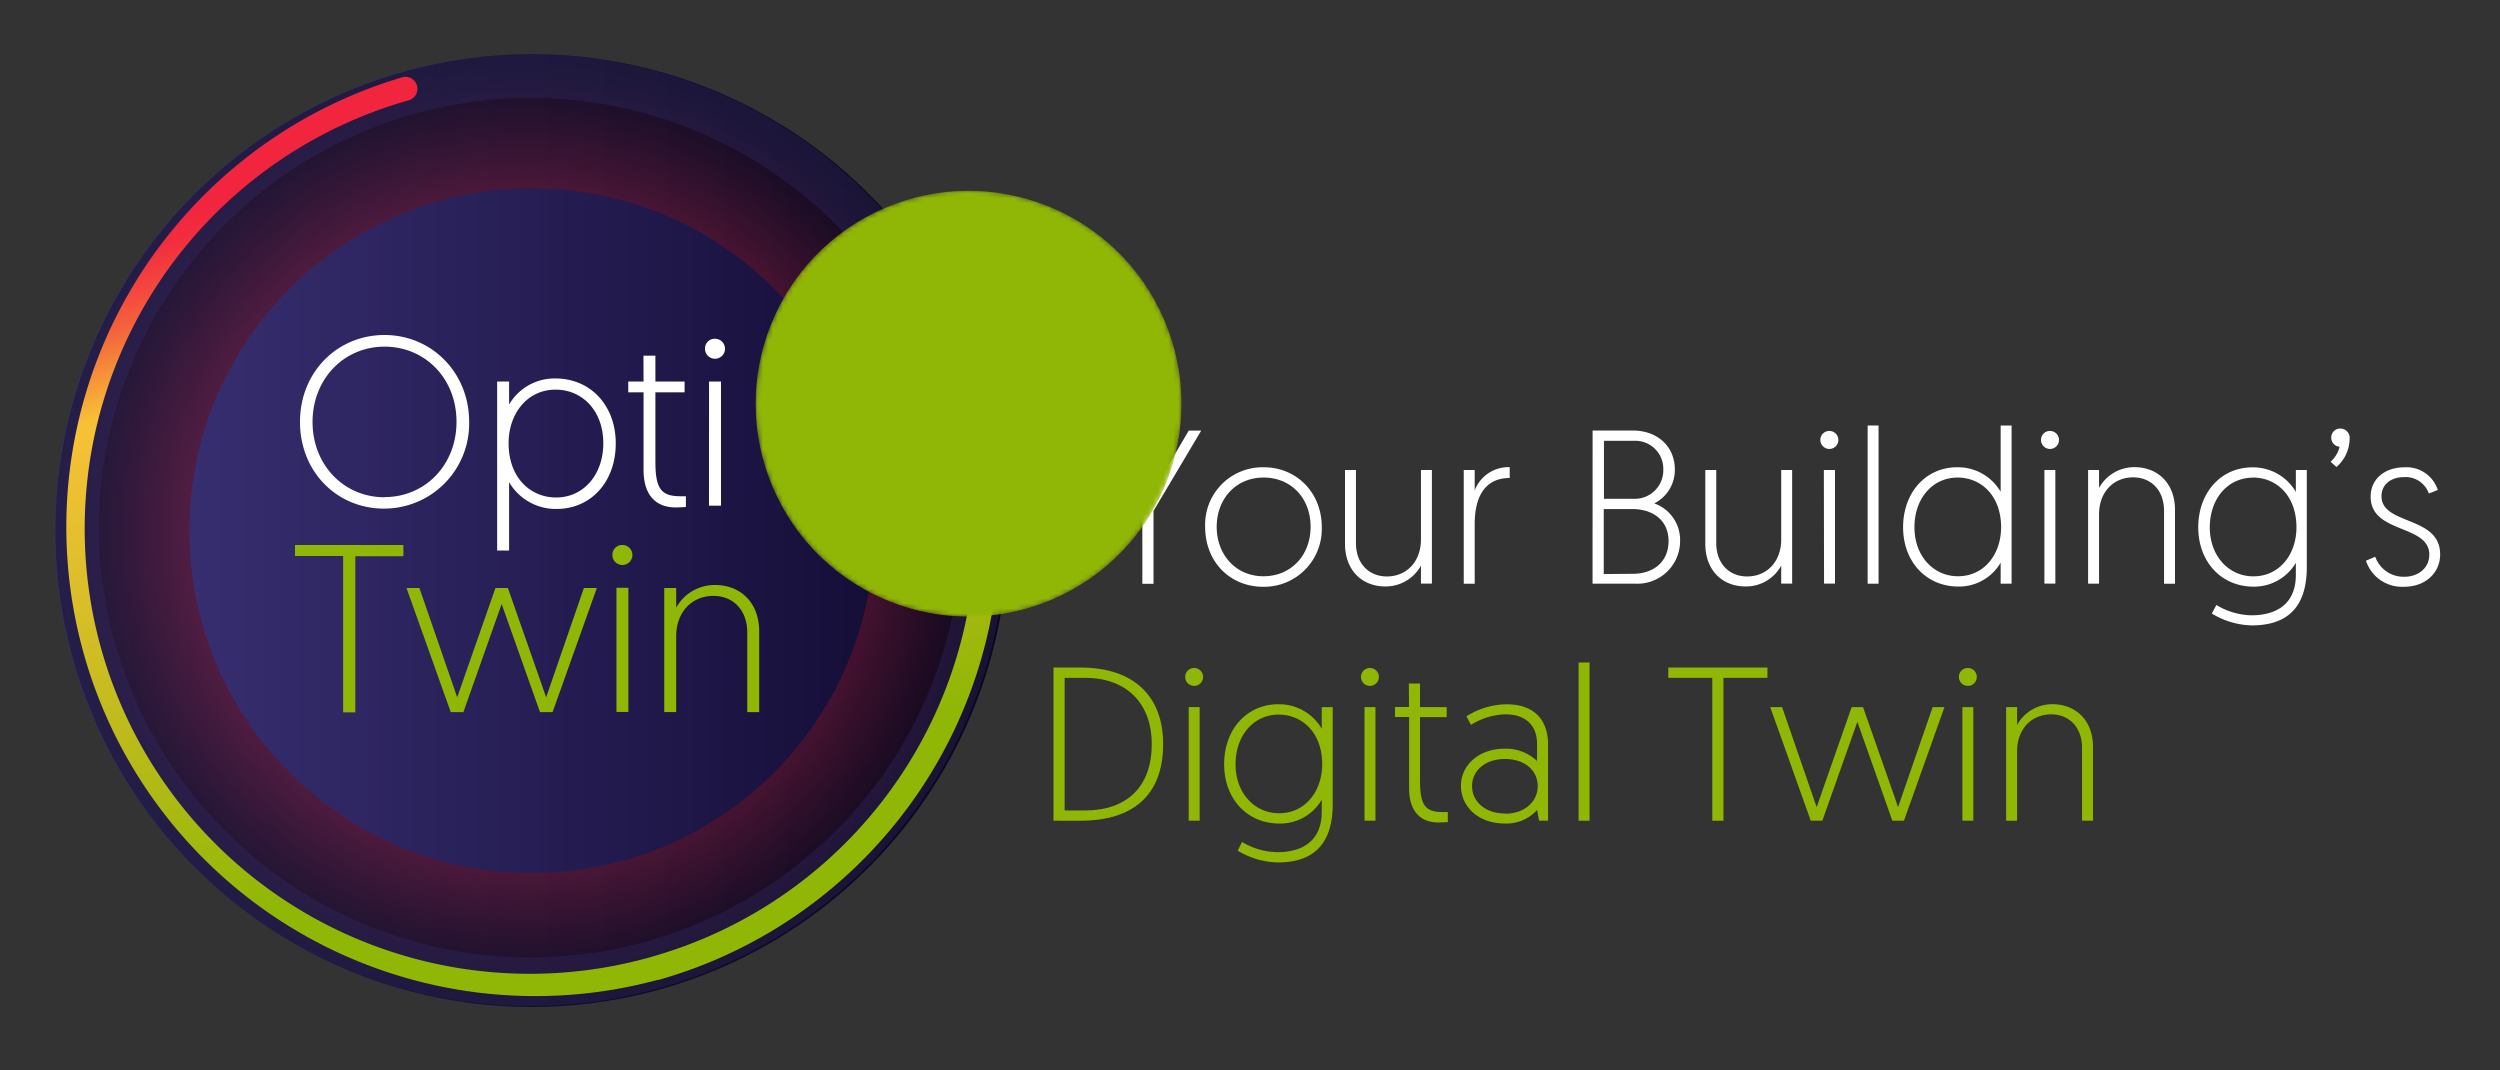 <svg xmlns="http://www.w3.org/2000/svg" xmlns:xlink="http://www.w3.org/1999/xlink"
    viewBox="0 0 500 214">
    <rect x="0" y="0" width="500" height="214" fill="#333333" stroke="none"/>
    <defs>
        <style>
            .cls-1{fill:url(#radial-gradient);}.cls-2{isolation:isolate;}.cls-3{fill:url(#New_Gradient_Swatch_2);}.cls-13,.cls-14,.cls-4,.cls-8{mix-blend-mode:screen;}.cls-4{opacity:0.5;fill:url(#radial-gradient-3);}.cls-5{fill:url(#New_Gradient_Swatch_2-2);}.cls-6{fill:#fff;}.cls-13,.cls-14,.cls-7{fill:#91b706;}.cls-8{opacity:0.3;}.cls-9{fill:#372e70;}.cls-10{fill:url(#linear-gradient);}.cls-11{fill:#fff;}.cls-12{mask:url(#mask);}.cls-14{opacity:0.4;}</style>
        <radialGradient id="radial-gradient" cx="702.82" cy="713.29" r="42.57"
            gradientTransform="translate(-409.21 -718.77) rotate(7.56)"
            gradientUnits="userSpaceOnUse">
            <stop offset="0.04" stop-color="#fff" />
            <stop offset="0.05" stop-color="#fbfbfb" />
            <stop offset="0.09" stop-color="#c5c2c6" />
            <stop offset="0.14" stop-color="#958f97" />
            <stop offset="0.18" stop-color="#6c656f" />
            <stop offset="0.23" stop-color="#4b424e" />
            <stop offset="0.27" stop-color="#312735" />
            <stop offset="0.32" stop-color="#1f1323" />
            <stop offset="0.37" stop-color="#140819" />
            <stop offset="0.42" stop-color="#100415" />
            <stop offset="0.49" stop-color="#0d0311" />
            <stop offset="0.75" stop-color="#0b030f" />
            <stop offset="1" />
        </radialGradient>
        <linearGradient id="New_Gradient_Swatch_2" x1="11.06" y1="106.12" x2="201.61" y2="106.12"
            gradientUnits="userSpaceOnUse">
            <stop offset="0" stop-color="#372e70" />
            <stop offset="1" stop-color="#150e38" />
        </linearGradient>
        <radialGradient id="radial-gradient-3" cx="106.36" cy="106.12" r="95.28"
            gradientUnits="userSpaceOnUse">
            <stop offset="0.48" stop-color="#f2253e" />
            <stop offset="0.5" stop-color="#e6233b" />
            <stop offset="0.64" stop-color="#961726" />
            <stop offset="0.77" stop-color="#550d16" />
            <stop offset="0.87" stop-color="#27060a" />
            <stop offset="0.95" stop-color="#0b0203" />
            <stop offset="1" />
        </radialGradient>
        <linearGradient id="New_Gradient_Swatch_2-2" x1="37.88" y1="106.12" x2="174.83" y2="106.12"
            xlink:href="#New_Gradient_Swatch_2" />
        <linearGradient id="linear-gradient" x1="610.62" y1="633.32" x2="612.63" y2="791.92"
            gradientTransform="translate(-676.17 -415.28) rotate(-15.73)"
            gradientUnits="userSpaceOnUse">
            <stop offset="0" stop-color="#f2253e" />
            <stop offset="0.03" stop-color="#f22d3e" />
            <stop offset="0.07" stop-color="#f3423d" />
            <stop offset="0.12" stop-color="#f4643b" />
            <stop offset="0.17" stop-color="#f69439" />
            <stop offset="0.22" stop-color="#f7c137" />
            <stop offset="0.43" stop-color="#dabe29" />
            <stop offset="0.87" stop-color="#91b706" />
        </linearGradient>
        <mask id="mask" x="151.13" y="38.17" width="85.15" height="85.15" maskUnits="userSpaceOnUse">
            <circle class="cls-1" cx="193.71" cy="80.75" r="42.57"
                transform="translate(-16.14 83.16) rotate(-23.29)" />
        </mask>
    </defs>
    <g class="cls-2">
        <g id="Layer_1" data-name="Layer 1">
            <circle class="cls-3" cx="106.34" cy="106.12" r="95.28" />
            <circle class="cls-4" cx="106.36" cy="106.12" r="95.28" />
            <circle class="cls-5" cx="106.36" cy="106.12" r="68.48" />
            <path class="cls-6"
                d="M76.9,67c9.47,0,16.93,7.56,16.93,17.36a17,17,0,0,1-17,17.36C67.43,101.75,60,94.38,60,84.39S67.48,67,76.9,67Zm0,32.42c8.08,0,14.4-6.36,14.4-15.06S85,69.33,76.9,69.33,62.51,75.78,62.51,84.39,68.77,99.45,76.9,99.45Z" />
            <path class="cls-6"
                d="M99.43,76.31h2.39V80.9a10.53,10.53,0,0,1,9.23-5.21c7.07,0,12.1,5.4,12.1,13s-4.88,13.1-11.86,13.1a10.79,10.79,0,0,1-9.47-5.36v13.68H99.43ZM111.24,99.5c5.4,0,9.42-4.49,9.42-10.85,0-6.51-4.21-10.72-9.52-10.72-5.78,0-9.42,4.88-9.42,10.72C101.72,95.53,106.07,99.5,111.24,99.5Z" />
            <path class="cls-6"
                d="M128.69,71.14h2.39v5.17h5.84v2.15h-5.84v14c0,5.41,1.25,6.79,5,6.79.52,0,1.1,0,1.1,0v2.15s-1.15.09-2.06.09c-3.92,0-6.41-2.43-6.41-7.46V78.46h-3.06V76.31h3.06Z" />
            <path class="cls-6"
                d="M143,67.75a2,2,0,1,1-2,2A1.94,1.94,0,0,1,143,67.75Zm-1.19,8.56h2.39v24.82H141.8Z" />
            <path class="cls-7" d="M68.63,111.2H59V109H80.68v2.25H71.07v31.22H68.63Z" />
            <path class="cls-7"
                d="M100.33,120.81l-7.65,21.61H90.15L81.3,117.6h2.58l7.56,21.86,7.65-21.86h2.49l7.65,21.86,7.55-21.86h2.59l-8.85,24.82H108Z" />
            <path class="cls-7"
                d="M124.48,109a2,2,0,1,1-2,2A1.94,1.94,0,0,1,124.48,109Zm-1.19,8.56h2.39v24.82h-2.39Z" />
            <path class="cls-7"
                d="M151.84,126.31v16.11h-2.39V126.5c0-4.55-2.87-7.32-6.75-7.32-4.35,0-7.46,3.25-7.46,8.08v15.16h-2.39V117.6h2.39v3.92A8.81,8.81,0,0,1,143,117C148.11,117,151.84,120.52,151.84,126.31Z" />
            <g class="cls-8">
                <path class="cls-9"
                    d="M10.85,106A95.24,95.24,0,0,1,193.71,68.76a94.67,94.67,0,0,1,7.57,37V106A95.24,95.24,0,0,1,18.41,143.26a94.71,94.71,0,0,1-7.56-37Zm186-.19h-4.45A86.32,86.32,0,0,0,19.75,106v.19A86.32,86.32,0,0,0,192.38,106v-.19Z" />
            </g>
            <path class="cls-10"
                d="M131.44,196a93.81,93.81,0,0,1-51-180.54h0a2.39,2.39,0,1,1,1.3,4.6,89,89,0,0,0,48.46,171.34l.19-.06a89,89,0,0,0,61.32-110,2.38,2.38,0,0,1,1.64-3h0a2.39,2.39,0,0,1,2.95,1.64A93.73,93.73,0,0,1,131.64,196Z" />
            <path class="cls-11"
                d="M228.47,102.16,219,86.1h2.58L229.61,100l8.14-13.88h2.49l-9.54,16.06v14.58h-2.23Z" />
            <path class="cls-11"
                d="M252.71,93.45c6.7,0,11.64,5.17,11.64,11.91a11.55,11.55,0,0,1-11.68,12c-6.7,0-11.64-5-11.64-12A11.49,11.49,0,0,1,252.71,93.45Zm0,21.8c5.51,0,9.41-4.2,9.41-9.89s-3.86-9.85-9.41-9.85-9.37,4.29-9.37,9.85S247.15,115.25,252.67,115.25Z" />
            <path class="cls-11"
                d="M269,108.77V94h2.19V108.6c0,4.15,2.63,6.69,6.17,6.69,4,0,6.83-3,6.83-7.39V94h2.19v22.72h-2.19v-3.59a8.06,8.06,0,0,1-7.09,4.16C272.44,117.31,269,114.07,269,108.77Z" />
            <path class="cls-11"
                d="M301.94,95.6c-5.38,0-7,4.42-7,9.15v12h-2.19V94h2.19v4.07a7.24,7.24,0,0,1,7-4.64Z" />
            <path class="cls-11"
                d="M318.52,86.1h8c5,0,8.45,3.2,8.45,7.84a7.49,7.49,0,0,1-4.12,6.74,7.75,7.75,0,0,1,5.17,7.48,8.54,8.54,0,0,1-8.8,8.58h-8.71Zm8.27,13.66a5.7,5.7,0,0,0,5.87-5.82,5.61,5.61,0,0,0-5.87-5.78h-6v11.6Zm-.26,15c4.16,0,7.18-2.36,7.18-6.56s-3.2-6.39-7.27-6.39h-5.69v13Z" />
            <path class="cls-11"
                d="M341.06,108.77V94h2.19V108.6c0,4.15,2.62,6.69,6.17,6.69,4,0,6.82-3,6.82-7.39V94h2.19v22.72h-2.19v-3.59a8,8,0,0,1-7.09,4.16C344.47,117.31,341.06,114.07,341.06,108.77Z" />
            <path class="cls-11"
                d="M365.87,86.19a1.8,1.8,0,1,1-1.8,1.79A1.77,1.77,0,0,1,365.87,86.19ZM364.77,94H367v22.72h-2.19Z" />
            <path class="cls-11" d="M373.53,85.1h2.18v31.64h-2.18Z" />
            <path class="cls-11"
                d="M402.32,116.74h-2.19v-4.2a9.64,9.64,0,0,1-8.44,4.77c-6.48,0-11.07-5-11.07-11.86s4.46-12,10.85-12a9.88,9.88,0,0,1,8.66,4.91V85.1h2.19ZM391.51,95.51c-4.94,0-8.62,4.12-8.62,9.94s3.85,9.8,8.71,9.8c5.29,0,8.62-4.47,8.62-9.8C400.22,99.14,396.24,95.51,391.51,95.51Z" />
            <path class="cls-11"
                d="M410,86.19a1.8,1.8,0,1,1-1.8,1.79A1.78,1.78,0,0,1,410,86.19ZM408.88,94h2.19v22.72h-2.19Z" />
            <path class="cls-11"
                d="M435,102v14.75h-2.19V102.16c0-4.15-2.63-6.69-6.17-6.69-4,0-6.83,3-6.83,7.39v13.88h-2.19V94h2.19v3.59a8.06,8.06,0,0,1,7.09-4.16C431.6,93.45,435,96.69,435,102Z" />
            <path class="cls-11"
                d="M443.28,121a14,14,0,0,0,7,2.06c4.9,0,8.89-2.19,8.89-8.05v-2.45a9.67,9.67,0,0,1-8.45,4.77c-6.48,0-11.07-5-11.07-11.86s4.46-12,10.85-12a9.9,9.9,0,0,1,8.67,4.91V94h2.19v19.43c0,8.63-4.51,11.65-11,11.65a16.1,16.1,0,0,1-8-2.37Zm7.31-25.47c-4.95,0-8.63,4.12-8.63,9.94s3.86,9.8,8.71,9.8c5.3,0,8.62-4.47,8.62-9.8C459.29,99.14,455.31,95.51,450.59,95.51Z" />
            <path class="cls-11"
                d="M468,85.71a1.87,1.87,0,0,1,1.93,2,7.62,7.62,0,0,1-2.63,5.69l-1.18-1.05a5.9,5.9,0,0,0,1.8-3,1.81,1.81,0,0,1-1.67-1.79A1.78,1.78,0,0,1,468,85.71Z" />
            <path class="cls-11"
                d="M475.05,111.35a6,6,0,0,0,5.86,4c2.58,0,4.95-1.62,4.95-4.42,0-6.13-11.73-4.12-11.73-11.6,0-3.63,2.93-5.87,6.78-5.87A6.56,6.56,0,0,1,487.56,98l-1.79.7a4.94,4.94,0,0,0-5-3.28c-2.46,0-4.47,1.4-4.47,3.81,0,5.86,11.73,3.85,11.73,11.64,0,3.81-3.06,6.48-7.18,6.48a7.58,7.58,0,0,1-7.66-5.21Z" />
            <path class="cls-7"
                d="M210.7,133.51h5.43c10.63,0,16.5,5.73,16.5,15.32,0,10.32-6.17,15.31-16.5,15.31H210.7Zm6.35,28.58c8.14,0,13.3-4.56,13.3-13.26,0-8.28-5.16-13.26-13.3-13.26h-4.12v26.52Z" />
            <path class="cls-7"
                d="M238.84,133.6a1.79,1.79,0,1,1-1.8,1.79A1.76,1.76,0,0,1,238.84,133.6Zm-1.1,7.83h2.19v22.71h-2.19Z" />
            <path class="cls-7"
                d="M248.42,168.39a14,14,0,0,0,7.05,2.05c4.9,0,8.88-2.18,8.88-8.05v-2.45a9.62,9.62,0,0,1-8.44,4.77c-6.48,0-11.08-4.94-11.08-11.86s4.47-12,10.86-12a9.88,9.88,0,0,1,8.66,4.9v-4.33h2.19v19.43c0,8.62-4.51,11.64-11,11.64a16.12,16.12,0,0,1-8-2.36Zm7.31-25.47c-4.94,0-8.62,4.11-8.62,9.93s3.85,9.8,8.71,9.8c5.29,0,8.62-4.46,8.62-9.8C264.44,146.55,260.46,142.92,255.73,142.92Z" />
            <path class="cls-7"
                d="M274,133.6a1.79,1.79,0,1,1-1.8,1.79A1.77,1.77,0,0,1,274,133.6Zm-1.1,7.83h2.19v22.71h-2.19Z" />
            <path class="cls-7"
                d="M281.77,136.7H284v4.73h5.34v2H284v12.78c0,4.94,1.14,6.21,4.56,6.21.48,0,1,0,1,0v2s-1.05.08-1.88.08c-3.59,0-5.86-2.23-5.86-6.82V143.4H279v-2h2.8Z" />
            <path class="cls-7"
                d="M300.89,149.74a9.06,9.06,0,0,1,6.52,2.46v-3.46c0-3.81-2.49-5.87-6.21-5.87a13.48,13.48,0,0,0-7,2.1l-.92-1.7a15.31,15.31,0,0,1,8.06-2.41c5.64,0,8.27,3.28,8.27,8v15.27h-1.8l-.39-2.14a8.23,8.23,0,0,1-6.52,2.71c-5.16,0-8.71-3.32-8.71-7.53S295.86,149.74,300.89,149.74Zm.13,13c3.85,0,6.52-2.37,6.52-5.52s-2.58-5.42-6.56-5.42-6.57,2.36-6.57,5.42S297,162.7,301,162.7Z" />
            <path class="cls-7" d="M315.72,132.5h2.19v31.64h-2.19Z" />
            <path class="cls-7" d="M342.46,135.57h-8.8v-2.06h19.83v2.06h-8.8v28.57h-2.23Z" />
            <path class="cls-7"
                d="M371.47,144.36l-7,19.78h-2.32l-8.1-22.71h2.37l6.91,20s.05-.13,7-20h2.28c7,19.87,7,20,7,20l6.92-20h2.36l-8.1,22.71h-2.32Z" />
            <path class="cls-7"
                d="M393.57,133.6a1.79,1.79,0,1,1-1.79,1.79A1.76,1.76,0,0,1,393.57,133.6Zm-1.09,7.83h2.18v22.71h-2.18Z" />
            <path class="cls-7"
                d="M418.6,149.39v14.75h-2.19V149.57c0-4.16-2.62-6.7-6.17-6.7-4,0-6.82,3-6.82,7.4v13.87h-2.19V141.43h2.19V145a8,8,0,0,1,7.08-4.16C415.19,140.86,418.6,144.1,418.6,149.39Z" />
            <g class="cls-12">
                <circle class="cls-13" cx="193.71" cy="80.75" r="42.57"
                    transform="translate(-16.14 83.16) rotate(-23.29)" />
            </g>
            <g class="cls-12">
                <circle class="cls-14" cx="193.71" cy="80.75" r="42.57"
                    transform="translate(-16.14 83.16) rotate(-23.29)" />
            </g>
        </g>
    </g>
</svg>